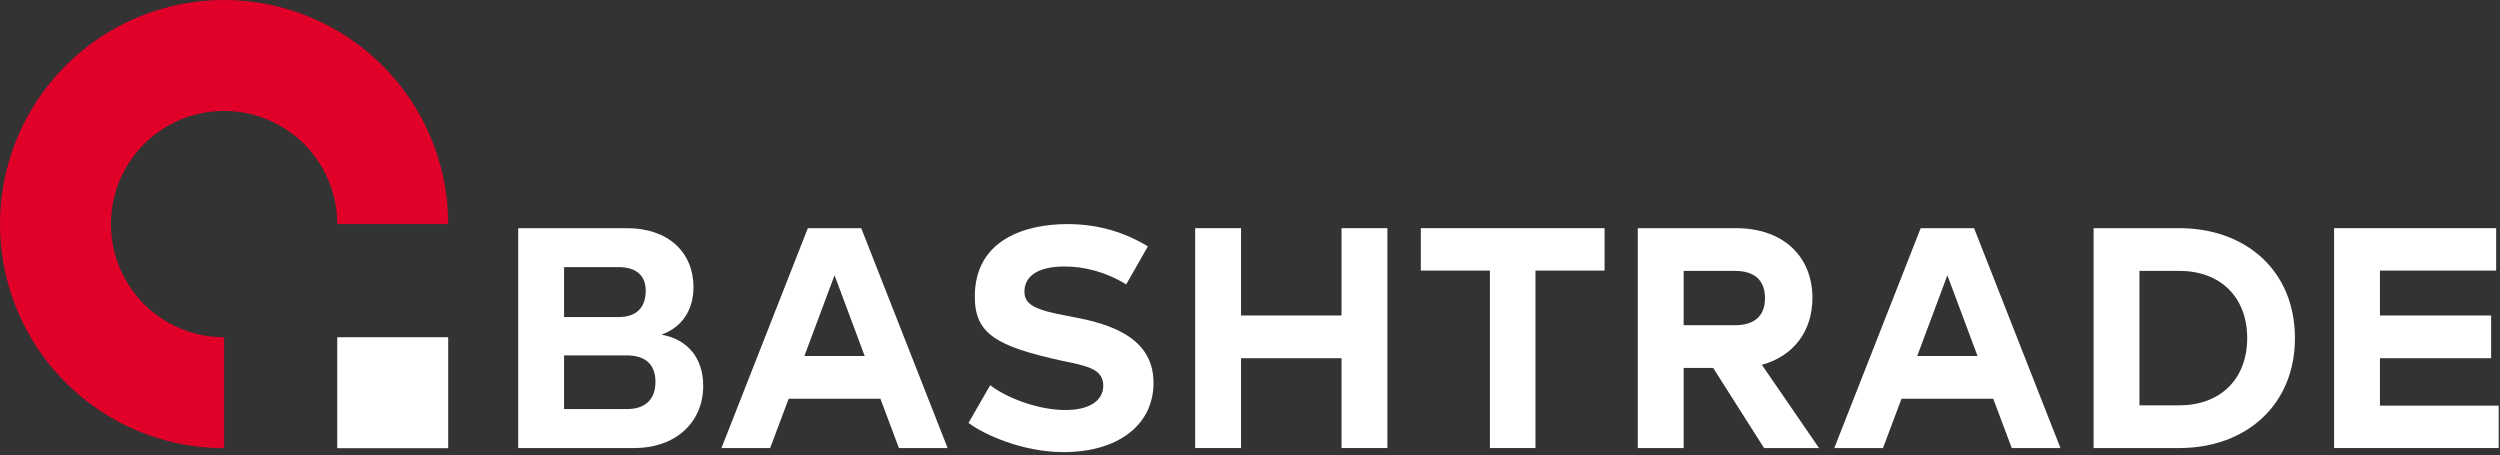 <svg width="357" height="65" viewBox="0 0 357 65" fill="none" xmlns="http://www.w3.org/2000/svg">
<rect x="0" y="0" width="357" height="65" fill="#333333" stroke="none"/>
<path d="M94.453 47.788C97.368 46.757 99.028 44.29 99.028 41.016C99.028 36.037 95.44 32.583 89.519 32.583H74V63.98H90.551C96.651 63.98 100.418 60.168 100.418 55.099C100.418 51.152 98.221 48.461 94.453 47.788ZM88.353 38.145C90.91 38.145 92.21 39.401 92.21 41.509C92.21 43.886 90.91 45.276 88.353 45.276H80.549V38.145H88.353ZM89.474 58.418H80.549V50.749H89.474C92.21 50.749 93.601 52.094 93.601 54.516C93.601 56.983 92.21 58.418 89.474 58.418Z" fill="white"/>
<path d="M128.367 63.98H135.32L122.985 32.583H115.36L103.026 63.98H109.978L112.624 56.938H125.721L128.367 63.98ZM114.867 50.838L119.173 39.311L123.478 50.838H114.867Z" fill="white"/>
<path d="M151.894 64.563C159.519 64.563 164.722 60.796 164.722 54.651C164.722 47.474 157.052 45.994 152.612 45.142C147.858 44.29 146.288 43.527 146.288 41.643C146.288 39.49 148.127 38.055 152.029 38.055C154.899 38.055 157.994 38.862 160.82 40.612L163.915 35.185C160.596 33.166 156.828 32 152.433 32C146.512 32 139.201 34.153 139.201 42.361C139.201 47.654 142.251 49.448 151.625 51.511C155.079 52.229 157.546 52.632 157.546 55.054C157.546 57.342 155.393 58.553 152.119 58.553C148.575 58.553 144.045 57.028 141.399 55.01L138.304 60.392C140.502 62.051 146.019 64.563 151.894 64.563Z" fill="white"/>
<path d="M191.572 32.583V45.052H177.219V32.583H170.671V63.98H177.219V51.152H191.572V63.98H198.121V32.583H191.572Z" fill="white"/>
<path d="M229.133 32.583H202.894V38.638H212.761V63.98H219.265V38.638H229.133V32.583Z" fill="white"/>
<path d="M251.907 63.98H259.757L251.593 52.094C256.168 50.838 258.815 47.25 258.815 42.541C258.815 36.665 254.688 32.583 247.915 32.583H233.876V63.98H240.425V52.543H244.641L251.907 63.98ZM240.425 38.683H247.736C250.562 38.683 252.042 40.029 252.042 42.585C252.042 45.097 250.562 46.443 247.736 46.443H240.425V38.683Z" fill="white"/>
<path d="M287.28 63.98H294.233L281.898 32.583H274.273L261.938 63.98H268.891L271.537 56.938H284.634L287.28 63.98ZM273.78 50.838L278.085 39.311L282.391 50.838H273.78Z" fill="white"/>
<path d="M311.211 32.583H298.966V63.98H311.211C320.675 63.98 327.717 57.88 327.717 48.282C327.717 38.638 320.675 32.583 311.211 32.583ZM311.211 57.88H305.514V38.683H311.211C317.087 38.683 320.899 42.451 320.899 48.282C320.899 54.112 317.087 57.88 311.211 57.88Z" fill="white"/>
<path d="M339.855 57.925V51.152H355.733V45.052H339.855V38.638H356.451V32.583H333.307V63.98H356.81V57.925H339.855Z" fill="white"/>
<path d="M64 32C64 25.671 62.123 19.484 58.607 14.222C55.091 8.959 50.093 4.858 44.246 2.436C38.399 0.014 31.965 -0.62 25.757 0.615C19.55 1.85 13.848 4.897 9.373 9.373C4.897 13.848 1.85 19.55 0.615 25.757C-0.62 31.965 0.014 38.399 2.436 44.246C4.858 50.093 8.959 55.091 14.222 58.607C19.484 62.123 25.671 64 32 64V48.16C28.804 48.16 25.68 47.212 23.022 45.437C20.364 43.661 18.293 41.137 17.07 38.184C15.847 35.231 15.527 31.982 16.151 28.847C16.774 25.713 18.313 22.833 20.573 20.573C22.833 18.313 25.713 16.774 28.847 16.151C31.982 15.527 35.231 15.847 38.184 17.07C41.137 18.293 43.661 20.364 45.437 23.022C47.212 25.68 48.16 28.804 48.16 32H64Z" fill="#E10028"/>
<rect x="48.16" y="48.158" width="15.842" height="15.842" fill="white"/>
</svg>
